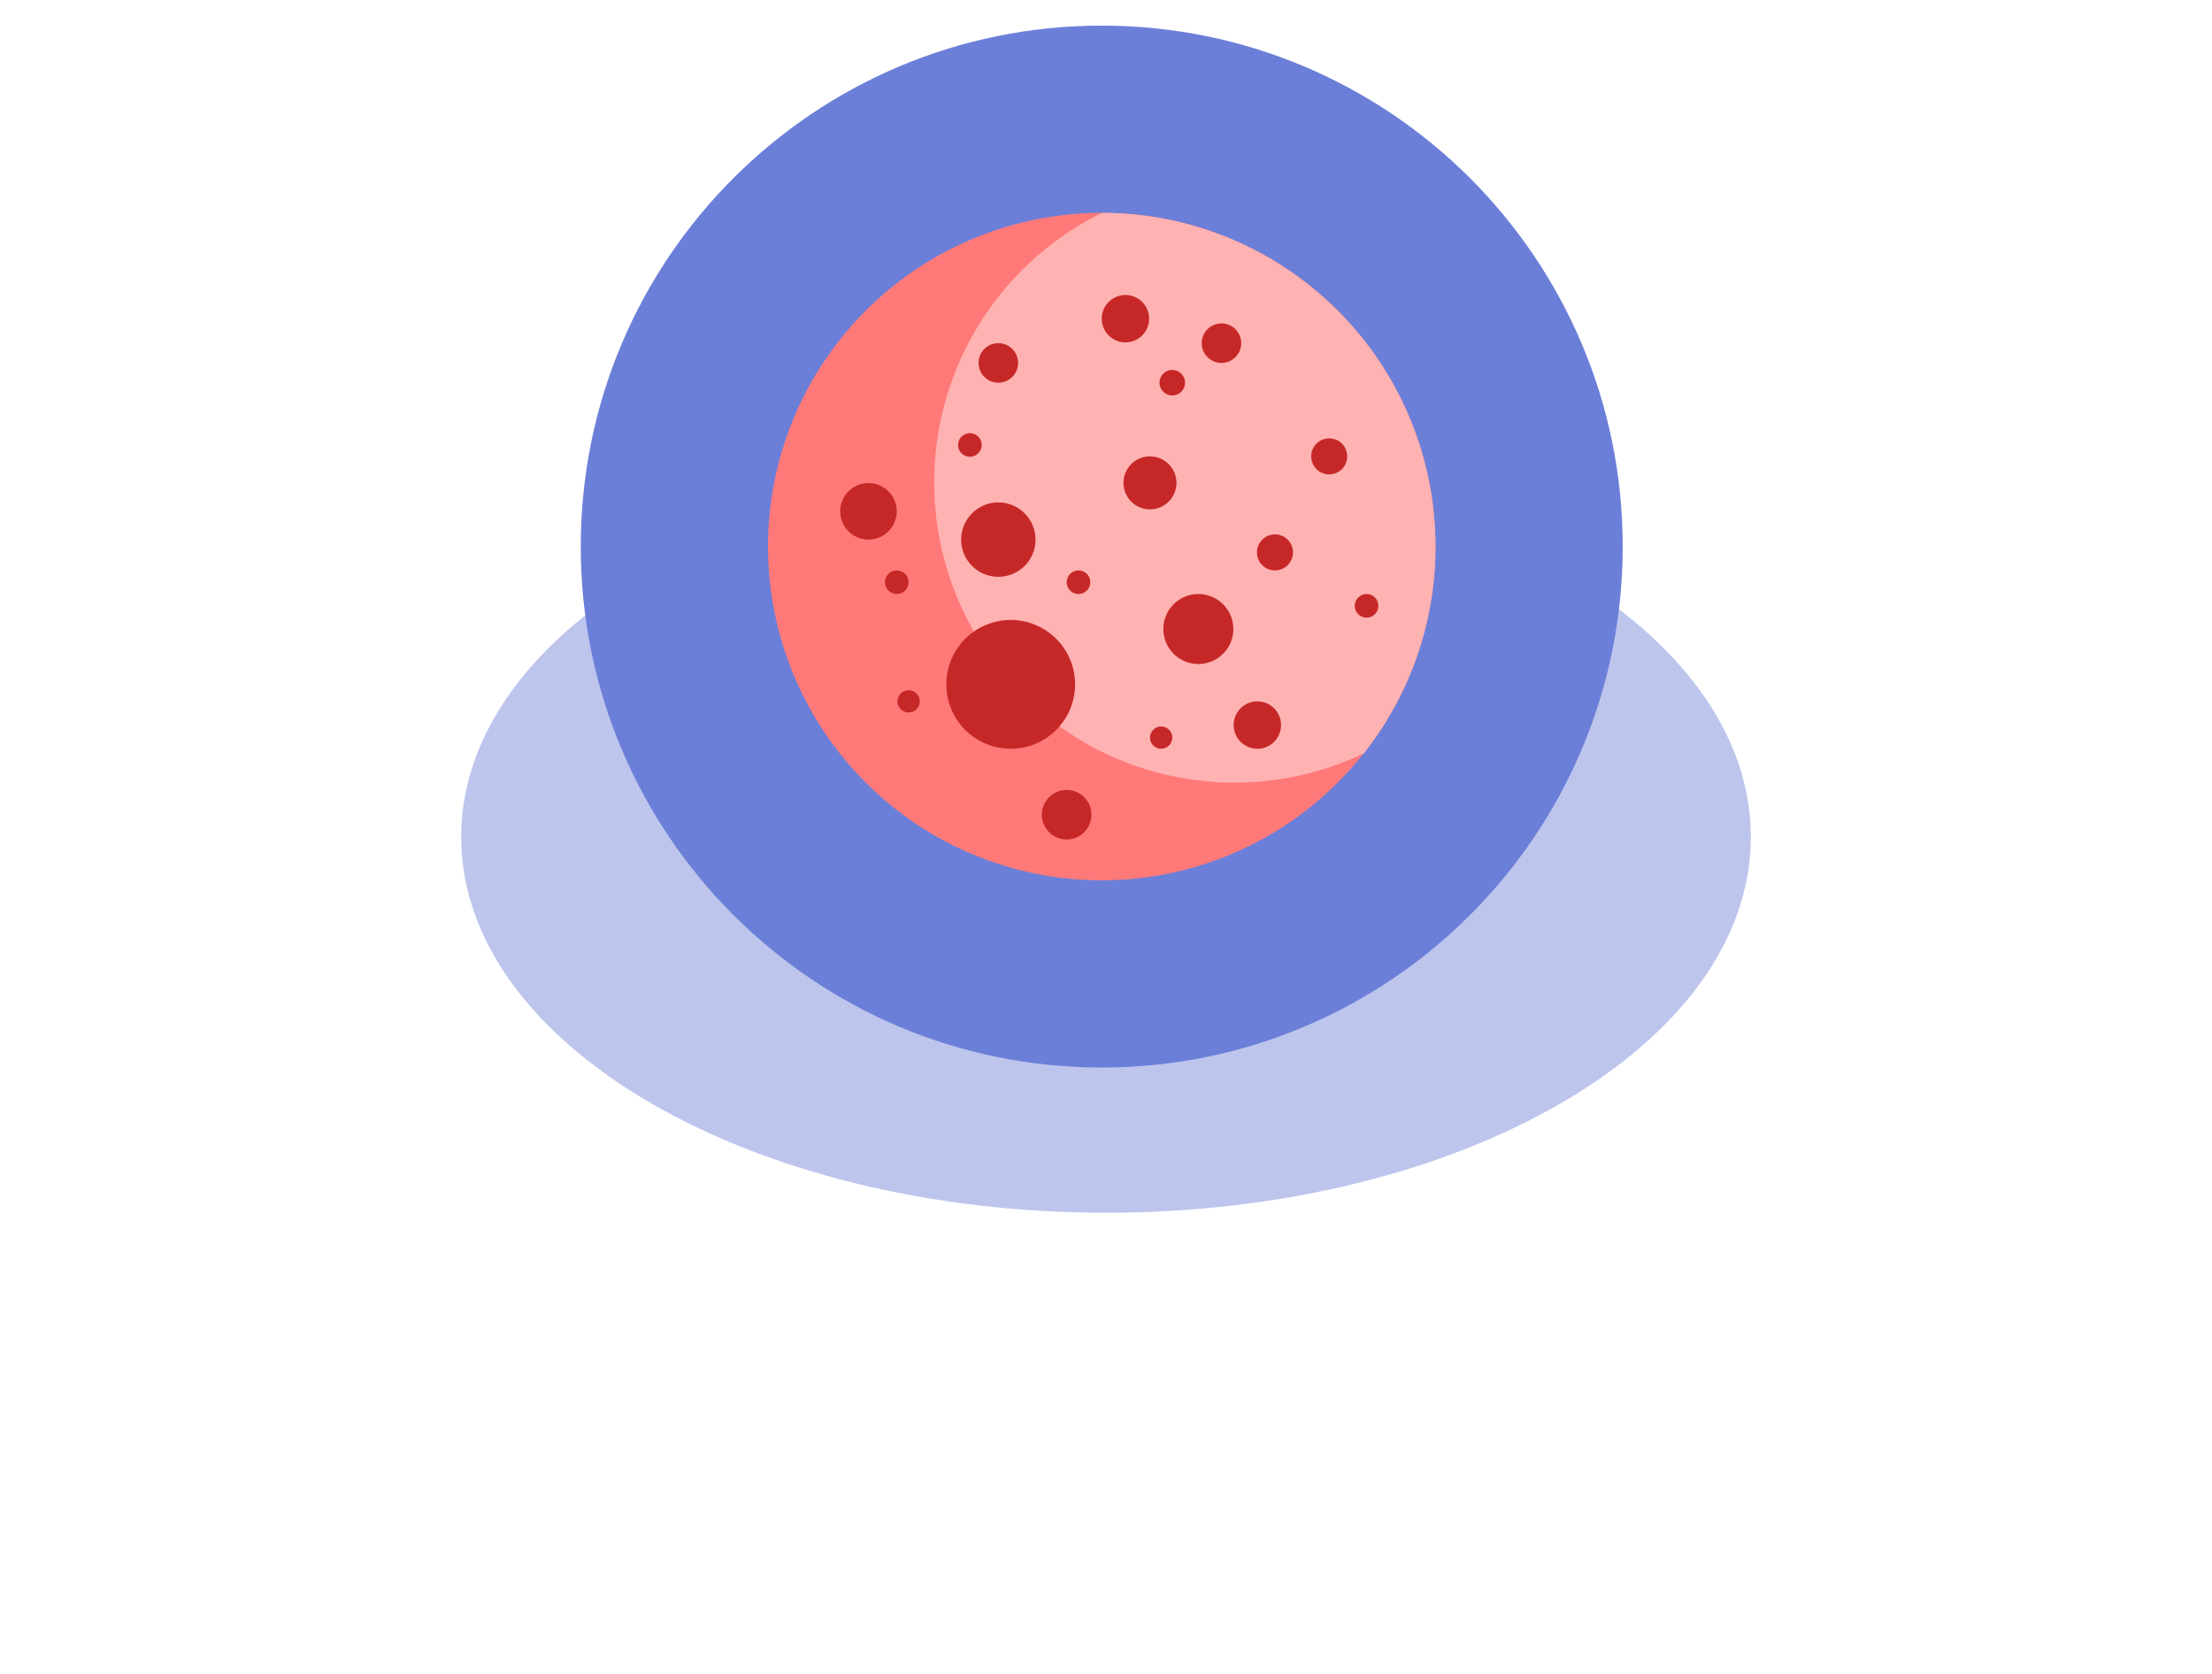 <svg width="259" height="196" viewBox="0 0 259 196" fill="none" xmlns="http://www.w3.org/2000/svg">
<g opacity="0.45" filter="url(#filter0_f)">
<path d="M129.5 142C171.197 142 205 122.301 205 98C205 73.7 171.197 54 129.5 54C87.802 54 54 73.7 54 98C54 122.301 87.802 142 129.5 142Z" fill="#6C7FD8"/>
</g>
<path d="M129 125C162.689 125 190 97.689 190 64C190 30.311 162.689 3 129 3C95.311 3 68 30.311 68 64C68 97.689 95.311 125 129 125Z" fill="#6C7FD8"/>
<path d="M168.078 64C168.078 71.729 165.786 79.284 161.492 85.711C157.198 92.137 151.095 97.146 143.955 100.104C136.814 103.061 128.957 103.835 121.376 102.327C113.796 100.819 106.833 97.098 101.368 91.632C95.902 86.167 92.181 79.204 90.673 71.624C89.165 64.043 89.939 56.186 92.897 49.045C95.854 41.905 100.863 35.802 107.289 31.508C113.716 27.214 121.271 24.922 129 24.922H129.032C139.391 24.93 149.322 29.051 156.644 36.379C163.965 43.707 168.078 53.642 168.078 64Z" fill="#FF7979"/>
<path d="M168.083 64C168.092 72.787 165.133 81.319 159.687 88.215C151.303 92.215 141.675 92.735 132.909 89.66C124.142 86.585 116.948 80.166 112.899 71.805C108.85 63.443 108.275 53.819 111.298 45.035C114.322 36.251 120.699 29.02 129.037 24.922C139.395 24.93 149.327 29.051 156.648 36.379C163.97 43.707 168.083 53.641 168.083 64Z" fill="#FFB2B2"/>
<path d="M121.251 63.184C121.251 64.045 120.995 64.887 120.517 65.604C120.038 66.32 119.358 66.878 118.562 67.208C117.766 67.538 116.89 67.624 116.045 67.456C115.2 67.288 114.424 66.873 113.815 66.264C113.206 65.654 112.791 64.878 112.623 64.033C112.455 63.188 112.541 62.313 112.871 61.517C113.2 60.721 113.759 60.041 114.475 59.562C115.191 59.083 116.033 58.828 116.895 58.828C118.05 58.829 119.157 59.289 119.973 60.105C120.79 60.922 121.249 62.029 121.251 63.184Z" fill="#C62828"/>
<path d="M144.411 73.652C144.411 74.463 144.17 75.255 143.72 75.929C143.27 76.603 142.63 77.128 141.881 77.438C141.132 77.749 140.308 77.83 139.513 77.672C138.718 77.513 137.987 77.123 137.414 76.55C136.841 75.977 136.451 75.246 136.293 74.451C136.134 73.656 136.216 72.832 136.526 72.084C136.836 71.335 137.361 70.695 138.035 70.244C138.709 69.794 139.502 69.553 140.312 69.553C141.399 69.553 142.442 69.985 143.21 70.754C143.979 71.522 144.411 72.565 144.411 73.652Z" fill="#C62828"/>
<path d="M124.892 98.297C126.495 98.297 127.795 96.998 127.795 95.394C127.795 93.791 126.495 92.491 124.892 92.491C123.288 92.491 121.988 93.791 121.988 95.394C121.988 96.998 123.288 98.297 124.892 98.297Z" fill="#C62828"/>
<path d="M147.222 87.674C148.755 87.674 149.997 86.431 149.997 84.898C149.997 83.365 148.755 82.123 147.222 82.123C145.689 82.123 144.446 83.365 144.446 84.898C144.446 86.431 145.689 87.674 147.222 87.674Z" fill="#C62828"/>
<path d="M131.776 40.092C133.308 40.092 134.551 38.849 134.551 37.316C134.551 35.784 133.308 34.541 131.776 34.541C130.243 34.541 129 35.784 129 37.316C129 38.849 130.243 40.092 131.776 40.092Z" fill="#C62828"/>
<path d="M135.957 87.674C136.678 87.674 137.263 87.089 137.263 86.368C137.263 85.647 136.678 85.062 135.957 85.062C135.236 85.062 134.651 85.647 134.651 86.368C134.651 87.089 135.236 87.674 135.957 87.674Z" fill="#C62828"/>
<path d="M106.388 83.427C107.109 83.427 107.694 82.842 107.694 82.121C107.694 81.4 107.109 80.815 106.388 80.815C105.667 80.815 105.082 81.4 105.082 82.121C105.082 82.842 105.667 83.427 106.388 83.427Z" fill="#C62828"/>
<path d="M126.279 69.557C127.044 69.557 127.663 68.938 127.663 68.173C127.663 67.409 127.044 66.789 126.279 66.789C125.515 66.789 124.896 67.409 124.896 68.173C124.896 68.938 125.515 69.557 126.279 69.557Z" fill="#C62828"/>
<path d="M160.008 72.324C160.772 72.324 161.392 71.705 161.392 70.94C161.392 70.176 160.772 69.556 160.008 69.556C159.244 69.556 158.624 70.176 158.624 70.94C158.624 71.705 159.244 72.324 160.008 72.324Z" fill="#C62828"/>
<path d="M113.562 53.485C114.326 53.485 114.946 52.865 114.946 52.101C114.946 51.337 114.326 50.717 113.562 50.717C112.797 50.717 112.178 51.337 112.178 52.101C112.178 52.865 112.797 53.485 113.562 53.485Z" fill="#C62828"/>
<path d="M149.284 66.79C150.449 66.79 151.393 65.846 151.393 64.681C151.393 63.516 150.449 62.572 149.284 62.572C148.119 62.572 147.175 63.516 147.175 64.681C147.175 65.846 148.119 66.79 149.284 66.79Z" fill="#C62828"/>
<path d="M155.635 55.546C156.8 55.546 157.744 54.602 157.744 53.437C157.744 52.272 156.8 51.328 155.635 51.328C154.47 51.328 153.525 52.272 153.525 53.437C153.525 54.602 154.47 55.546 155.635 55.546Z" fill="#C62828"/>
<path d="M116.892 44.81C118.17 44.81 119.206 43.774 119.206 42.496C119.206 41.218 118.17 40.181 116.892 40.181C115.614 40.181 114.578 41.218 114.578 42.496C114.578 43.774 115.614 44.81 116.892 44.81Z" fill="#C62828"/>
<path d="M137.259 46.307C138.086 46.307 138.756 45.637 138.756 44.81C138.756 43.983 138.086 43.312 137.259 43.312C136.432 43.312 135.762 43.983 135.762 44.81C135.762 45.637 136.432 46.307 137.259 46.307Z" fill="#C62828"/>
<path d="M143.019 42.496C144.297 42.496 145.333 41.46 145.333 40.182C145.333 38.904 144.297 37.868 143.019 37.868C141.741 37.868 140.705 38.904 140.705 40.182C140.705 41.46 141.741 42.496 143.019 42.496Z" fill="#C62828"/>
<path d="M134.647 59.643C136.361 59.643 137.751 58.254 137.751 56.54C137.751 54.826 136.361 53.437 134.647 53.437C132.933 53.437 131.544 54.826 131.544 56.54C131.544 58.254 132.933 59.643 134.647 59.643Z" fill="#C62828"/>
<path d="M101.687 63.182C103.516 63.182 104.999 61.699 104.999 59.87C104.999 58.041 103.516 56.558 101.687 56.558C99.858 56.558 98.375 58.041 98.375 59.87C98.375 61.699 99.858 63.182 101.687 63.182Z" fill="#C62828"/>
<path d="M105.001 69.557C105.765 69.557 106.385 68.938 106.385 68.173C106.385 67.409 105.765 66.789 105.001 66.789C104.237 66.789 103.617 67.409 103.617 68.173C103.617 68.938 104.237 69.557 105.001 69.557Z" fill="#C62828"/>
<path d="M118.341 87.673C122.505 87.673 125.88 84.297 125.88 80.134C125.88 75.97 122.505 72.594 118.341 72.594C114.177 72.594 110.802 75.97 110.802 80.134C110.802 84.297 114.177 87.673 118.341 87.673Z" fill="#C62828"/>
<defs>
<filter id="filter0_f" x="0" y="0" width="259" height="196" filterUnits="userSpaceOnUse" color-interpolation-filters="sRGB">
<feFlood flood-opacity="0" result="BackgroundImageFix"/>
<feBlend mode="normal" in="SourceGraphic" in2="BackgroundImageFix" result="shape"/>
<feGaussianBlur stdDeviation="27" result="effect1_foregroundBlur"/>
</filter>
</defs>
</svg>
